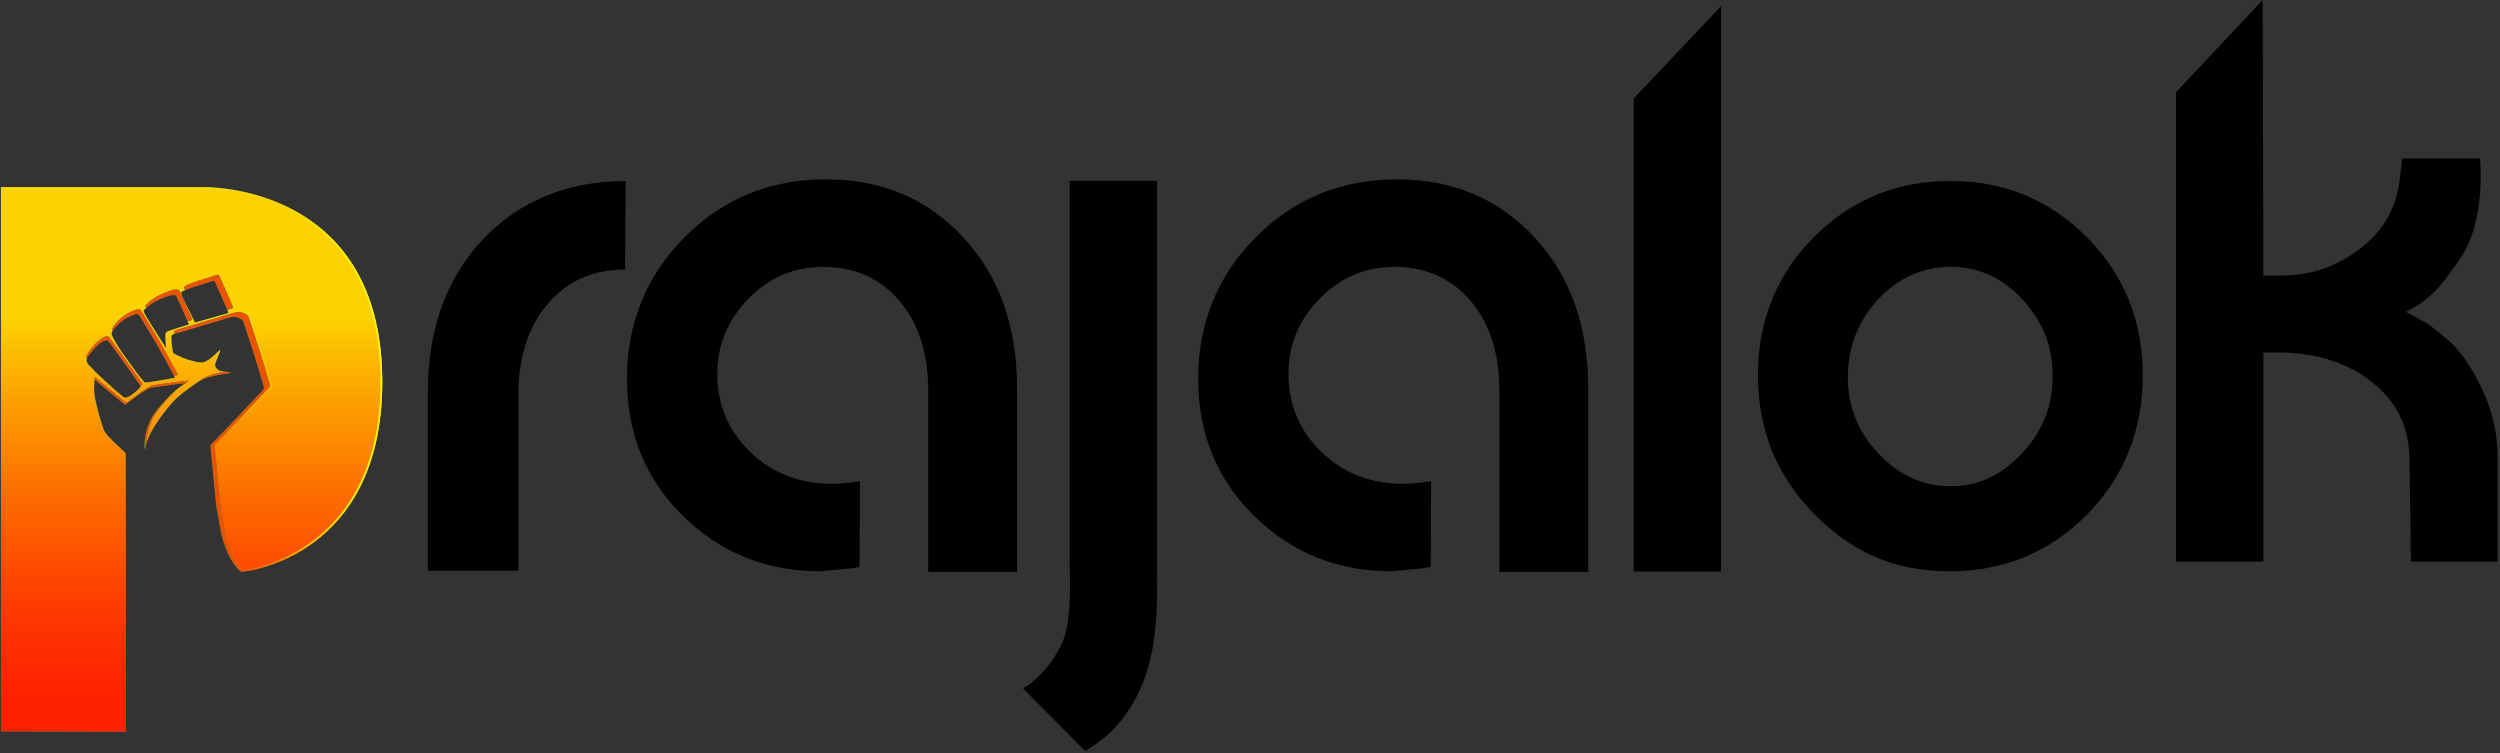 <svg width="677" height="204" viewBox="0 0 677 204" fill="none" xmlns="http://www.w3.org/2000/svg">
<rect x="0" y="0" width="677" height="204" fill="#333333" stroke="none"/>
<g clip-path="url(#clip0_10774_128545)">
<path d="M169.269 72.99C160.469 72.99 153.649 76.09 148.339 82.27C143.029 88.46 140.379 96.7 140.379 106.99V154.55H115.869V106.16C115.869 89.2 120.829 75.43 130.739 64.86C140.659 54.29 154.069 49.01 169.429 49.01L169.269 73V72.99Z" fill="black"/>
<path d="M277.039 186.4C277.039 186.4 283.049 183.31 287.319 174.79C290.379 168.7 289.679 157.52 289.679 152.21V48.98H313.339V152C313.339 165.46 314.499 184.53 300.809 198.21C298.769 200.25 293.899 203.44 293.899 203.44L277.039 186.39V186.4Z" fill="black"/>
<path d="M232.769 153.52C232.769 153.52 231.429 153.79 230.829 153.88L222.199 154.7C207.539 154.7 195.139 149.72 184.999 139.76C174.859 129.8 169.789 117.4 169.789 102.56C169.789 87.72 174.989 74.67 185.409 64.23C195.819 53.79 208.559 48.57 223.629 48.57C238.699 48.57 251.099 53.79 260.819 64.23C270.549 74.67 275.409 88.28 275.409 105.04V154.86H251.369V105.87C251.369 95.7 248.769 87.56 243.559 81.45C238.349 75.34 231.439 72.28 222.799 72.28C214.989 72.28 208.279 75.15 202.659 80.91C197.039 86.66 194.239 93.44 194.239 101.24C194.239 109.59 197.219 116.65 203.179 122.4C209.139 128.15 216.499 131.02 225.269 131.02C228.279 131.02 232.869 130.33 232.869 130.33L232.759 153.54L232.769 153.52Z" fill="black"/>
<path d="M387.441 153.52C387.441 153.52 386.101 153.79 385.501 153.88L376.871 154.7C362.211 154.7 349.811 149.72 339.671 139.76C329.531 129.8 324.461 117.4 324.461 102.56C324.461 87.72 329.661 74.67 340.081 64.23C350.491 53.79 363.231 48.57 378.301 48.57C393.371 48.57 405.771 53.79 415.491 64.23C425.221 74.67 430.081 88.28 430.081 105.04V154.86H406.041V105.87C406.041 95.7 403.441 87.56 398.231 81.45C393.021 75.34 386.111 72.28 377.471 72.28C369.661 72.28 362.951 75.15 357.331 80.91C351.711 86.66 348.911 93.44 348.911 101.24C348.911 109.59 351.891 116.65 357.851 122.4C363.811 128.15 371.171 131.02 379.941 131.02C382.951 131.02 387.541 130.33 387.541 130.33L387.431 153.54L387.441 153.52Z" fill="black"/>
<path d="M442.4 26.67L466.06 1.67V154.75H442.4V26.67Z" fill="black"/>
<path d="M528.249 49.01C542.719 49.01 554.999 54.08 565.099 64.23C575.199 74.38 580.249 86.85 580.249 101.66C580.249 116.47 575.199 129.18 565.099 139.39C554.999 149.61 542.579 154.71 527.839 154.71C513.099 154.71 501.459 149.54 491.289 139.18C481.119 128.83 476.039 116.32 476.039 101.65C476.039 86.98 481.089 74.37 491.189 64.22C501.289 54.08 513.639 49 528.249 49V49.01ZM500.399 102.27C500.399 110.08 503.159 116.94 508.689 122.83C514.219 128.73 520.739 131.67 528.239 131.67C535.739 131.67 541.889 128.72 547.489 122.83C553.079 116.94 555.879 109.95 555.879 101.86C555.879 93.77 553.149 86.99 547.689 81.09C542.229 75.2 535.739 72.25 528.239 72.25C520.739 72.25 514.039 75.2 508.579 81.09C503.119 86.99 500.389 94.05 500.389 102.27H500.399Z" fill="black"/>
<path d="M589.26 25L612.72 0L612.92 74.64H617.02C625.9 74.64 632.63 72.35 639.4 67.11C646.17 61.88 649.06 55.4 649.88 48.32L650.5 42.92H671.57C671.57 42.92 673.4 59.78 666.12 70.15C661.85 76.24 658.82 80.9 651.47 84.43L656.37 87.08C657.46 87.62 659.63 89.29 662.9 92.08C666.16 94.87 669.22 99.25 672.08 105.24C674.94 111.23 676.36 117.41 676.36 123.8V152.08H652.89L652.49 124.41C652.49 115.84 649.12 108.87 642.39 103.5C635.66 98.13 627 95.44 616.42 95.44H612.92V152.08H589.26V25Z" fill="black"/>
<path d="M55.03 50.65H0.25V198.07L34.11 198.15C34.11 198.15 34.08 151.77 34.08 148.01C34.08 142.9 34.04 123.37 34.04 123.09C34.05 122.81 34.1 122.74 33.84 122.53C33.59 122.32 31.76 120.59 30.65 119.51C29.54 118.43 28.67 117.48 28.4 116.98C28.12 116.48 28.04 116.23 27.66 115.09C27.29 113.94 26.73 112.2 26.27 110.24C25.81 108.29 25.42 106.61 25.47 105.05C25.52 103.48 25.54 103.34 25.61 103.01C25.67 102.68 25.85 102.98 26.07 103.15C26.29 103.32 32.36 108.4 32.98 108.91C33.6 109.42 33.92 109.66 34.11 109.47C34.3 109.28 37.5 106.88 38.56 106.24C39.63 105.6 40.39 105.03 40.89 104.98C41.38 104.93 45.39 104.3 47.46 104.06C49.54 103.83 49.75 103.82 50.06 103.78C50.36 103.75 50.25 103.77 49.92 103.99C49.6 104.21 47.31 105.61 45.01 108.14C42.71 110.66 40.9 112.66 39.96 115.72C39.01 118.77 39.17 119.76 39.16 120.56C39.15 121.36 39.15 121.46 39.36 121.55C39.57 121.63 38.79 118.71 45.21 110.73C47.8 107.52 49.38 106.45 51.32 105.05C53.26 103.64 54.57 102.78 55.57 102.45C56.57 102.12 58.54 101.55 60.29 101.33C62.04 101.1 63.21 100.92 62.02 100.76C60.82 100.61 59.79 100.52 59.49 100.41C59.19 100.31 58.78 99.97 58.49 99.57C58.21 99.17 58.23 98.71 58.36 98.31C58.49 97.91 59.41 95.68 59.56 95.22C59.71 94.75 59.65 94.67 59.22 95.08C58.8 95.49 56.94 97.26 56.1 97.67C55.26 98.09 54.89 98.37 52.98 97.96C51.07 97.54 49.65 96.99 48.46 96.41C47.28 95.83 46.9 95.76 46.8 95.15C46.7 94.53 46.42 93.06 46.4 91.36C46.41 90.85 46.51 90.66 46.93 90.51C47.35 90.37 61.28 86.24 62.02 86.02C62.76 85.8 63.59 85.7 64.27 85.95C64.96 86.2 65.76 86.5 66 87.35C66.25 88.21 69 96.45 69.92 99.57C70.85 102.69 71.17 103.87 71.32 104.27C71.46 104.68 71.65 105.15 71.25 105.61C70.85 106.07 58.24 119.36 57.63 119.93C57.02 120.5 56.93 120.54 57.03 121.27C57.14 121.99 58.54 136.99 58.63 137.55C58.72 138.12 59.23 140.38 59.36 141.38C60.58 150.39 64.63 154.82 65.53 154.82C66.62 154.82 103.36 150.9 103.53 103.74C103.7 54.24 63.36 50.65 55.03 50.65ZM37.96 104.91C37.77 105.26 35.67 107.09 34.77 107.43C33.88 107.78 33.88 107.84 33.25 107.36C32.61 106.89 30.44 105.03 28.26 103.01C26.09 100.99 24.29 99.14 23.88 98.66C23.46 98.17 23.26 97.51 23.61 96.9C23.96 96.3 25.28 94.34 27.07 92.97C27.64 92.56 28.82 91.75 29.39 92.41C29.97 93.07 35.99 101.5 37.76 104.06C38.04 104.49 38.16 104.55 37.96 104.91ZM47.27 101.96C47.53 102.4 47.37 102.25 46.53 102.45C45.7 102.65 40.4 103.53 39.76 103.57C39.11 103.62 39.23 103.59 38.89 103.22C38.35 102.67 37.67 101.85 36.63 100.41C35.6 98.97 34.05 96.85 32.98 95.36C31.91 93.87 30.55 91.45 30.32 90.86C30.1 90.28 30.18 90.21 30.46 89.67C31 88.71 32.42 87.34 33.58 86.58C34.74 85.82 35.65 85.47 36.44 85.18C37.22 84.89 37.5 85.1 37.76 85.46C38.03 85.81 40.82 90.47 42.42 93.18C44.01 95.89 47 101.52 47.27 101.96ZM50.52 88.06C49.9 88.23 46.04 89.47 45.54 89.67C45.03 89.88 44.87 90.02 44.81 90.65C44.75 91.29 44.91 93.29 44.94 93.88C45.02 94.53 45 94.33 44.67 93.81C44.35 93.3 43.08 91.32 41.42 88.69C39.76 86.06 39.27 85.18 39.03 84.62C38.78 84.06 38.67 84.2 39.96 83.07C41.24 81.94 42.62 81.29 44.14 80.68C45.67 80.08 46.25 79.92 46.93 79.91C47.61 79.9 47.66 80.03 47.86 80.4C48.07 80.78 50.58 86.48 50.92 87.21C51.26 87.95 51.14 87.88 50.52 88.06ZM61.48 84.9C61.05 85.02 53.71 87.09 53.31 87.21C52.91 87.34 52.81 87.42 52.58 86.93C52.3 86.25 49.97 81.72 49.52 80.68C49.08 79.64 48.82 79.2 49.33 78.93C49.83 78.66 51.96 77.82 53.25 77.45C54.53 77.09 56.72 76.37 57.23 76.19C57.74 76.01 58.06 75.94 58.23 76.33C58.4 76.72 61.52 83.74 61.68 84.19C61.84 84.65 61.91 84.78 61.48 84.9Z" fill="#03947E"/>
<path d="M55.03 50.65H0.25V198.07L34.11 198.15C34.11 198.15 34.08 151.77 34.08 148.01C34.08 142.9 34.04 123.37 34.04 123.09C34.05 122.81 34.1 122.74 33.84 122.53C33.59 122.32 31.76 120.59 30.65 119.51C29.54 118.43 28.67 117.48 28.4 116.98C28.12 116.48 28.04 116.23 27.66 115.09C27.29 113.94 26.73 112.2 26.27 110.24C25.81 108.29 25.42 106.61 25.47 105.05C25.5 104.12 25.52 103.69 25.55 103.43C25.55 103.36 25.55 103.31 25.55 103.25C25.58 102.66 25.6 102.52 25.65 102.28C25.71 101.94 25.9 102.25 26.13 102.43C26.35 102.61 32.63 107.86 33.27 108.38C33.91 108.91 34.24 109.16 34.44 108.96C34.64 108.77 37.94 106.29 39.04 105.62C40.15 104.96 40.93 104.37 41.45 104.32C41.96 104.27 46.1 103.62 48.24 103.37C50.39 103.13 50.61 103.12 50.93 103.08C51.24 103.05 51.13 103.08 50.78 103.3C50.69 103.36 50.44 103.52 50.07 103.78C50.35 103.75 50.23 103.77 49.91 103.99C49.75 104.1 49.13 104.49 48.27 105.14C48.25 105.16 48.22 105.19 48.19 105.2C47.43 105.85 46.57 106.64 45.71 107.59C43.33 110.19 41.46 112.26 40.49 115.42C39.66 118.11 39.65 119.25 39.66 120.04C40.11 118.44 41.38 115.48 45.2 110.73C47.71 107.61 49.27 106.52 51.13 105.18C51.49 104.92 51.86 104.66 52.23 104.39C54.24 102.94 55.59 102.05 56.63 101.71C57.55 101.4 59.29 100.9 60.94 100.63C60.23 100.55 59.68 100.49 59.48 100.41C59.18 100.31 58.77 99.97 58.48 99.57C58.2 99.17 58.22 98.71 58.35 98.31C58.48 97.91 59.4 95.68 59.55 95.22C59.61 95.02 59.64 94.89 59.61 94.84C59.58 94.77 59.45 94.85 59.21 95.08C59.02 95.27 58.53 95.73 57.98 96.23C57.96 96.24 57.95 96.25 57.94 96.26C57.28 96.84 56.54 97.45 56.09 97.67C55.25 98.09 54.88 98.37 52.97 97.96C51.06 97.54 49.64 96.99 48.45 96.41C47.27 95.83 46.89 95.76 46.79 95.15C46.69 94.53 46.41 93.06 46.39 91.36C46.4 90.85 46.5 90.66 46.92 90.51C46.95 90.51 47.03 90.48 47.16 90.44C47.15 90.38 47.15 90.31 47.15 90.24C47.16 89.71 47.26 89.52 47.69 89.36C48.13 89.22 62.53 84.95 63.29 84.72C64.06 84.49 64.92 84.39 65.62 84.65C66.33 84.91 67.16 85.22 67.41 86.09C67.67 86.98 70.51 95.5 71.46 98.73C72.42 101.95 72.75 103.17 72.91 103.59C73.05 104.01 73.25 104.5 72.84 104.97C72.42 105.45 59.39 119.19 58.76 119.78C58.13 120.37 58.03 120.41 58.14 121.16C58.25 121.91 59.7 137.41 59.79 137.99C59.88 138.58 60.41 140.92 60.55 141.95C61.47 148.72 63.93 152.99 65.55 154.82C67.17 154.76 103.35 150.54 103.52 103.74C103.69 54.24 63.35 50.65 55.02 50.65H55.03ZM38.43 104.25C38.39 104.33 38.25 104.48 38.05 104.67C38.05 104.74 38.02 104.81 37.96 104.91C37.77 105.26 35.67 107.09 34.77 107.43C33.88 107.78 33.88 107.84 33.25 107.36C32.61 106.89 30.44 105.03 28.26 103.01C26.09 100.99 24.29 99.14 23.88 98.66C23.52 98.24 23.32 97.68 23.5 97.15C23.36 96.77 23.37 96.36 23.59 95.97C23.96 95.35 25.32 93.32 27.17 91.9C27.76 91.48 28.98 90.64 29.57 91.33C30.17 92.01 36.39 100.72 38.22 103.37C38.51 103.81 38.64 103.88 38.43 104.25ZM48.06 101.2C48.32 101.65 48.16 101.5 47.29 101.71C47.25 101.72 47.2 101.73 47.14 101.74C47.2 101.85 47.25 101.92 47.27 101.96C47.53 102.4 47.37 102.25 46.53 102.45C45.7 102.65 40.4 103.53 39.76 103.57C39.11 103.62 39.23 103.59 38.89 103.22C38.35 102.67 37.67 101.85 36.63 100.41C35.6 98.97 34.05 96.85 32.98 95.36C31.91 93.87 30.55 91.45 30.32 90.86C30.1 90.28 30.18 90.21 30.46 89.67C30.47 89.65 30.48 89.64 30.49 89.62C30.31 89.11 30.41 89.02 30.68 88.49C31.23 87.5 32.7 86.08 33.9 85.3C35.1 84.51 36.04 84.15 36.86 83.85C37.66 83.55 37.95 83.77 38.22 84.14C38.5 84.5 41.39 89.32 43.04 92.12C44.68 94.92 47.78 100.74 48.06 101.2ZM51.42 86.83C51.31 86.86 51.1 86.92 50.82 87C50.86 87.09 50.9 87.16 50.92 87.21C51.26 87.95 51.14 87.88 50.52 88.06C49.9 88.23 46.04 89.47 45.54 89.67C45.53 89.67 45.52 89.68 45.51 89.69C45.02 89.89 44.87 90.03 44.81 90.65C44.79 90.91 44.81 91.39 44.83 91.92C44.86 92.68 44.92 93.53 44.94 93.88C45.02 94.53 45 94.33 44.67 93.81C44.35 93.3 43.08 91.32 41.42 88.69C39.76 86.06 39.27 85.18 39.03 84.62C38.81 84.12 38.7 84.18 39.59 83.39C39.57 83.35 39.56 83.31 39.54 83.27C39.28 82.69 39.16 82.84 40.5 81.67C41.82 80.5 43.25 79.83 44.82 79.2C46.4 78.58 47 78.41 47.7 78.4C48.41 78.39 48.46 78.53 48.67 78.91C48.88 79.3 51.48 85.2 51.83 85.95C52.18 86.71 52.06 86.64 51.42 86.83ZM62.75 83.56C62.65 83.59 62.2 83.72 61.56 83.9C61.62 84.05 61.67 84.15 61.68 84.19C61.84 84.65 61.91 84.78 61.48 84.9C61.05 85.02 53.71 87.09 53.31 87.21C52.91 87.34 52.81 87.42 52.58 86.93C52.3 86.25 49.97 81.72 49.52 80.68C49.08 79.64 48.82 79.2 49.33 78.93C49.48 78.85 49.76 78.72 50.12 78.57C49.85 77.93 49.78 77.61 50.18 77.39C50.7 77.11 52.9 76.24 54.24 75.86C55.56 75.49 57.82 74.74 58.35 74.56C58.88 74.37 59.21 74.3 59.39 74.7C59.56 75.1 62.79 82.36 62.95 82.83C63.12 83.3 63.19 83.44 62.75 83.56Z" fill="url(#paint0_linear_10774_128545)"/>
<path d="M55.03 51.15C58.49 51.15 76.43 51.81 89.44 64.86C98.52 73.97 103.09 87.05 103.03 103.74C102.87 148.88 68.91 153.95 65.77 154.3C63.99 152.18 61.87 147.88 61.06 141.88C60.97 141.24 60.74 140.13 60.56 139.23C60.44 138.64 60.33 138.13 60.3 137.91C60.26 137.64 59.86 133.53 59.52 129.89C59.11 125.56 58.71 121.48 58.66 121.08C58.613 120.78 58.733 120.5 59.02 120.24L59.13 120.14C59.65 119.65 72.58 106.05 73.25 105.29C73.83 104.63 73.58 103.92 73.44 103.49L73.41 103.4C73.32 103.17 73.17 102.63 72.88 101.65C72.67 100.92 72.37 99.92 71.98 98.58C71.36 96.48 69.97 92.23 68.96 89.12C68.43 87.51 68.02 86.24 67.93 85.94C67.61 84.82 66.58 84.44 65.83 84.17C65.5 84.05 65.12 83.98 64.72 83.98C64.25 83.98 63.73 84.06 63.19 84.23C63.1 84.26 62.79 84.35 62.33 84.49C62.32 84.4 62.29 84.31 62.26 84.22C62.62 84.12 62.86 84.05 62.92 84.03C63.14 83.97 63.4 83.87 63.54 83.6C63.69 83.3 63.59 83.01 63.47 82.7L63.45 82.66C63.34 82.33 61.97 79.24 60.59 76.1C60.21 75.23 59.93 74.6 59.88 74.48C59.71 74.1 59.4 73.89 59 73.89C58.76 73.89 58.52 73.96 58.22 74.07C57.73 74.24 55.45 74.99 54.13 75.36C52.78 75.74 50.55 76.62 49.97 76.93C49.35 77.27 49.37 77.81 49.51 78.28C49.35 78.35 49.22 78.42 49.12 78.47C49.1 78.48 49.07 78.5 49.05 78.51C48.79 78.07 48.53 77.88 47.79 77.88H47.71C46.89 77.89 46.2 78.11 44.65 78.72C42.92 79.41 41.5 80.12 40.19 81.28L39.99 81.46C39 82.32 38.71 82.58 39 83.25C38.81 83.43 38.66 83.58 38.55 83.72C38.34 83.46 38.02 83.2 37.51 83.2C37.27 83.2 37.01 83.26 36.7 83.37C35.77 83.71 34.84 84.08 33.64 84.87C32.47 85.63 30.89 87.09 30.25 88.25L30.17 88.4C29.96 88.81 29.84 89.07 29.96 89.55C29.71 90.03 29.62 90.29 29.79 90.83C29.57 90.65 29.29 90.55 28.98 90.55C28.28 90.55 27.53 91.02 26.87 91.49C25.13 92.82 23.72 94.76 23.16 95.71C22.91 96.16 22.85 96.65 22.98 97.15C22.84 97.76 23.03 98.42 23.5 98.97C23.83 99.35 25.12 100.7 26.88 102.38C26.64 102.18 26.48 102.05 26.45 102.02C26.41 101.99 26.37 101.95 26.33 101.91C26.19 101.78 26.02 101.61 25.76 101.61C25.68 101.61 25.27 101.64 25.17 102.16C25.11 102.44 25.09 102.61 25.06 103.23C25.06 103.27 25.06 103.3 25.06 103.35C25.03 103.62 25.01 104.02 24.98 105.01C24.93 106.66 25.35 108.44 25.79 110.33C26.25 112.31 26.82 114.06 27.19 115.22L27.22 115.31C27.58 116.38 27.67 116.66 27.96 117.19C28.31 117.84 29.43 118.99 30.3 119.84C31.38 120.89 33.25 122.66 33.52 122.89C33.52 122.89 33.54 122.9 33.54 122.91C33.54 122.91 33.54 122.91 33.54 122.92V123.06V125.07C33.54 130.23 33.58 143.84 33.58 147.98C33.58 151.51 33.61 192.6 33.61 197.62L0.75 197.54V51.15H55.03ZM52.12 87.13C52.12 87.13 52.12 87.13 52.12 87.14C52.16 87.23 52.22 87.35 52.3 87.46C52.06 87.53 51.82 87.6 51.6 87.67C51.59 87.55 51.56 87.44 51.51 87.32C51.53 87.32 51.54 87.32 51.56 87.31L51.74 87.26C51.87 87.22 52 87.19 52.12 87.13ZM46.7 89.8C46.68 89.89 46.67 89.98 46.67 90.08C46.05 90.34 45.91 90.78 45.9 91.37C45.92 92.92 46.15 94.27 46.27 95L46.31 95.23C46.44 96 46.92 96.23 47.73 96.61C47.88 96.68 48.05 96.76 48.24 96.86C49.69 97.57 51.17 98.07 52.87 98.45C53.54 98.59 54.06 98.66 54.48 98.66C55.24 98.66 55.67 98.44 56.17 98.19L56.32 98.12C56.73 97.92 57.34 97.46 58.25 96.66H58.27L58.32 96.6C58.41 96.52 58.49 96.44 58.58 96.37C58.54 96.47 58.5 96.57 58.46 96.67C58.19 97.36 57.95 97.95 57.88 98.16C57.67 98.8 57.74 99.38 58.08 99.87C58.28 100.15 58.53 100.4 58.77 100.58C57.87 100.8 57.06 101.05 56.48 101.24C55.37 101.6 53.98 102.52 51.94 103.99C51.73 104.15 51.51 104.3 51.3 104.45L50.84 104.78L50.7 104.88C48.88 106.19 47.3 107.33 44.81 110.42C42.92 112.77 41.63 114.71 40.76 116.28C40.82 116.06 40.89 115.82 40.97 115.57C41.92 112.48 43.76 110.47 46.08 107.93C46.78 107.16 47.56 106.4 48.47 105.62C48.52 105.59 48.56 105.55 48.59 105.52C49.26 105.01 49.79 104.67 50.04 104.5L50.19 104.4C50.27 104.34 50.34 104.3 50.39 104.27C50.46 104.23 50.62 104.12 50.7 103.95C50.83 103.86 50.92 103.8 50.99 103.76L51.06 103.71C51.14 103.66 51.2 103.62 51.25 103.59C51.39 103.51 51.71 103.31 51.6 102.93L51.46 102.56H51.08C51.08 102.56 50.98 102.56 50.87 102.57C50.75 102.58 50.65 102.59 50.46 102.61C50.13 102.64 49.54 102.7 48.19 102.85C46.86 103.01 44.78 103.31 43.25 103.54C42.98 103.58 42.72 103.62 42.49 103.65C44.19 103.37 46.14 103.04 46.65 102.91C46.86 102.86 47.02 102.83 47.15 102.81C47.42 102.77 47.7 102.72 47.84 102.43C47.9 102.3 47.91 102.18 47.88 102.07C47.9 102.07 47.91 102.07 47.92 102.07C48.2 102.02 48.48 101.98 48.62 101.68C48.76 101.38 48.61 101.12 48.49 100.91C48.4 100.77 47.98 99.98 47.44 98.99C46.79 97.78 45.94 96.23 45.13 94.76H45.21L45.36 94.59C45.52 94.4 45.5 94.25 45.45 93.82L45.43 93.46C45.4 93.04 45.36 92.43 45.34 91.86C45.31 91.33 45.3 90.88 45.32 90.67C45.36 90.27 45.37 90.27 45.71 90.12L45.81 90.08C45.98 90.01 46.3 89.9 46.71 89.77M41.08 103.87C40.67 104 40.2 104.29 39.61 104.67C39.36 104.83 39.09 104.99 38.8 105.17C38.53 105.33 38.12 105.61 37.66 105.94C38.04 105.6 38.32 105.3 38.4 105.14C38.44 105.07 38.49 104.99 38.52 104.9C38.77 104.65 38.85 104.54 38.88 104.47C38.98 104.29 39.03 104.13 39.04 103.99C39.14 104.03 39.27 104.06 39.43 104.06C39.52 104.06 39.64 104.06 39.8 104.04C39.97 104.03 40.45 103.96 41.08 103.87ZM35.08 107.82C34.71 108.1 34.41 108.33 34.24 108.46C34.14 108.4 33.99 108.29 33.86 108.18C33.88 108.18 33.9 108.18 33.92 108.18C34.18 108.18 34.4 108.09 34.77 107.94L34.95 107.87C34.95 107.87 35.03 107.84 35.08 107.82ZM55.04 50.63H0.25V198.05L34.11 198.13C34.11 198.13 34.08 151.75 34.08 147.99C34.08 142.88 34.04 123.35 34.04 123.07C34.05 122.79 34.1 122.72 33.84 122.51C33.59 122.3 31.76 120.57 30.65 119.49C29.54 118.41 28.67 117.46 28.4 116.96C28.12 116.46 28.04 116.21 27.66 115.07C27.29 113.92 26.73 112.18 26.27 110.22C25.81 108.27 25.42 106.59 25.47 105.03C25.5 104.1 25.52 103.67 25.55 103.41C25.55 103.34 25.55 103.29 25.55 103.23C25.58 102.64 25.6 102.5 25.65 102.26C25.67 102.15 25.7 102.11 25.75 102.11C25.84 102.11 25.98 102.29 26.13 102.41C26.35 102.59 32.63 107.84 33.27 108.36C33.76 108.77 34.07 109.01 34.28 109.01C34.34 109.01 34.4 108.99 34.44 108.94C34.64 108.75 37.94 106.27 39.04 105.6C40.15 104.94 40.93 104.35 41.45 104.3C41.96 104.25 46.1 103.6 48.24 103.35C50.39 103.11 50.61 103.1 50.93 103.06C51 103.06 51.05 103.05 51.08 103.05C51.18 103.05 51.06 103.1 50.78 103.28C50.69 103.34 50.44 103.5 50.07 103.76C50.13 103.76 50.18 103.75 50.2 103.75C50.29 103.75 50.16 103.8 49.91 103.97C49.75 104.08 49.13 104.47 48.27 105.12C48.25 105.14 48.22 105.17 48.19 105.18C47.43 105.83 46.57 106.62 45.71 107.57C43.33 110.17 41.46 112.24 40.49 115.4C39.66 118.09 39.65 119.23 39.66 120.02C40.11 118.42 41.38 115.46 45.2 110.71C47.71 107.59 49.27 106.5 51.13 105.16C51.49 104.9 51.86 104.64 52.23 104.37C54.24 102.92 55.59 102.03 56.63 101.69C57.55 101.38 59.29 100.88 60.94 100.61C60.23 100.53 59.68 100.47 59.48 100.39C59.18 100.29 58.77 99.95 58.48 99.55C58.2 99.15 58.22 98.69 58.35 98.29C58.48 97.89 59.4 95.66 59.55 95.2C59.61 95 59.64 94.87 59.61 94.82C59.61 94.82 59.59 94.79 59.58 94.79C59.52 94.79 59.4 94.88 59.21 95.06C59.02 95.25 58.53 95.71 57.98 96.21C57.96 96.22 57.95 96.23 57.94 96.24C57.28 96.82 56.54 97.43 56.09 97.65C55.54 97.93 55.19 98.14 54.48 98.14C54.11 98.14 53.63 98.08 52.97 97.94C51.06 97.52 49.64 96.97 48.45 96.39C47.27 95.81 46.89 95.74 46.79 95.13C46.69 94.51 46.41 93.04 46.39 91.34C46.4 90.83 46.5 90.64 46.92 90.49C46.95 90.49 47.03 90.46 47.16 90.42C47.15 90.36 47.15 90.29 47.15 90.22C47.16 89.69 47.26 89.5 47.69 89.34C48.13 89.2 62.53 84.93 63.29 84.7C63.74 84.57 64.22 84.48 64.68 84.48C65.01 84.48 65.33 84.53 65.62 84.63C66.33 84.89 67.16 85.2 67.41 86.07C67.67 86.96 70.51 95.48 71.46 98.71C72.42 101.93 72.75 103.15 72.91 103.57C73.05 103.99 73.25 104.48 72.84 104.95C72.42 105.43 59.39 119.17 58.76 119.76C58.13 120.35 58.03 120.39 58.14 121.14C58.25 121.89 59.7 137.39 59.79 137.97C59.88 138.56 60.41 140.9 60.55 141.93C61.47 148.7 63.93 152.97 65.55 154.8C67.17 154.74 103.35 150.52 103.52 103.72C103.69 54.22 63.35 50.63 55.02 50.63H55.04ZM52.95 87.29C52.82 87.29 52.73 87.2 52.59 86.91C52.31 86.23 49.98 81.7 49.53 80.66C49.09 79.62 48.83 79.18 49.34 78.91C49.49 78.83 49.77 78.7 50.13 78.55C49.86 77.91 49.79 77.59 50.19 77.37C50.71 77.09 52.91 76.22 54.25 75.84C55.57 75.47 57.83 74.72 58.36 74.54C58.61 74.45 58.81 74.39 58.98 74.39C59.17 74.39 59.3 74.47 59.4 74.68C59.57 75.08 62.8 82.34 62.96 82.81C63.13 83.28 63.2 83.42 62.76 83.54C62.66 83.57 62.21 83.7 61.57 83.88C61.63 84.03 61.68 84.13 61.69 84.17C61.85 84.63 61.92 84.76 61.49 84.88C61.06 85 53.72 87.07 53.32 87.19C53.15 87.24 53.04 87.29 52.95 87.29ZM44.98 94.27C44.98 94.27 44.86 94.08 44.68 93.79C44.36 93.28 43.09 91.3 41.43 88.67C39.77 86.04 39.28 85.16 39.04 84.6C38.82 84.1 38.71 84.16 39.6 83.37C39.58 83.33 39.57 83.29 39.55 83.25C39.29 82.67 39.17 82.82 40.51 81.65C41.83 80.48 43.26 79.81 44.83 79.18C46.41 78.56 47.01 78.39 47.71 78.38C47.73 78.38 47.76 78.38 47.78 78.38C48.43 78.38 48.48 78.52 48.68 78.89C48.89 79.28 51.49 85.18 51.84 85.93C52.19 86.69 52.07 86.62 51.43 86.81C51.32 86.84 51.11 86.9 50.83 86.98C50.87 87.07 50.91 87.14 50.93 87.19C51.27 87.93 51.15 87.86 50.53 88.04C49.91 88.21 46.05 89.45 45.55 89.65C45.54 89.65 45.53 89.66 45.52 89.67C45.03 89.87 44.88 90.01 44.82 90.63C44.8 90.89 44.82 91.37 44.84 91.9C44.87 92.66 44.93 93.51 44.95 93.86C44.99 94.15 45 94.27 44.98 94.27ZM39.43 103.57C39.15 103.57 39.16 103.49 38.9 103.2C38.36 102.65 37.68 101.83 36.64 100.39C35.61 98.95 34.06 96.83 32.99 95.34C31.92 93.85 30.56 91.43 30.33 90.84C30.11 90.26 30.19 90.19 30.47 89.65C30.48 89.63 30.49 89.62 30.5 89.6C30.32 89.09 30.42 89 30.69 88.47C31.24 87.48 32.71 86.06 33.91 85.28C35.11 84.49 36.05 84.13 36.87 83.83C37.13 83.73 37.34 83.69 37.51 83.69C37.86 83.69 38.05 83.87 38.23 84.12C38.51 84.48 41.4 89.3 43.05 92.1C44.69 94.9 47.79 100.72 48.07 101.18C48.33 101.63 48.17 101.48 47.3 101.69C47.26 101.7 47.21 101.71 47.15 101.72C47.21 101.83 47.26 101.9 47.28 101.94C47.54 102.38 47.38 102.23 46.54 102.43C45.71 102.63 40.41 103.51 39.77 103.55C39.62 103.56 39.51 103.57 39.43 103.57ZM33.92 107.69C33.73 107.69 33.57 107.59 33.25 107.34C32.61 106.87 30.44 105.01 28.26 102.99C26.09 100.97 24.29 99.12 23.88 98.64C23.52 98.22 23.32 97.66 23.5 97.13C23.36 96.75 23.37 96.34 23.59 95.95C23.96 95.33 25.32 93.3 27.17 91.88C27.6 91.57 28.36 91.05 28.97 91.05C29.2 91.05 29.41 91.12 29.57 91.31C30.17 91.99 36.39 100.7 38.22 103.35C38.51 103.79 38.64 103.86 38.43 104.23C38.39 104.31 38.25 104.46 38.05 104.65C38.05 104.72 38.02 104.79 37.96 104.89C37.77 105.24 35.67 107.07 34.77 107.41C34.33 107.58 34.11 107.69 33.92 107.69Z" fill="url(#paint1_linear_10774_128545)"/>
<path d="M48.201 105.2C47.441 105.85 46.581 106.64 45.721 107.59C43.341 110.19 41.471 112.26 40.501 115.42C39.671 118.11 39.661 119.25 39.671 120.04C39.371 121.13 39.441 121.58 39.361 121.55C39.151 121.46 39.151 121.36 39.161 120.56C39.171 119.76 39.011 118.77 39.961 115.72C40.901 112.66 42.711 110.66 45.011 108.14C46.161 106.87 47.301 105.9 48.201 105.2Z" fill="#EA5300"/>
<path d="M60.29 101.33C58.54 101.55 56.57 102.12 55.57 102.45C54.74 102.72 53.69 103.37 52.24 104.39C54.25 102.94 55.6 102.05 56.64 101.71C57.56 101.4 59.3 100.9 60.95 100.63C61.28 100.67 61.64 100.71 62.02 100.76C63.21 100.92 62.04 101.1 60.29 101.33Z" fill="#EA5300"/>
<path d="M50.791 103.3C50.7 103.36 50.451 103.52 50.081 103.78H50.06C49.751 103.82 49.541 103.83 47.461 104.06C45.391 104.3 41.38 104.93 40.891 104.98C40.391 105.03 39.63 105.6 38.56 106.24C37.501 106.88 34.3 109.28 34.111 109.47C33.92 109.66 33.6 109.42 32.98 108.91C32.361 108.4 26.291 103.32 26.07 103.15C25.851 102.98 25.671 102.68 25.61 103.01C25.59 103.09 25.57 103.16 25.561 103.25C25.59 102.66 25.61 102.52 25.66 102.28C25.721 101.94 25.91 102.25 26.14 102.43C26.36 102.61 32.641 107.86 33.281 108.38C33.92 108.91 34.251 109.16 34.45 108.96C34.651 108.77 37.95 106.29 39.05 105.62C40.16 104.96 40.941 104.37 41.461 104.32C41.971 104.27 46.111 103.62 48.251 103.37C50.401 103.13 50.62 103.12 50.941 103.08C51.251 103.05 51.141 103.08 50.791 103.3Z" fill="#EA5300"/>
<path d="M58.15 121.16C58.26 121.91 59.71 137.41 59.8 137.99C59.89 138.58 60.42 140.92 60.56 141.95C61.48 148.72 63.94 152.99 65.56 154.82H65.53C64.64 154.82 60.58 150.38 59.37 141.38C59.23 140.38 58.72 138.12 58.63 137.55C58.54 136.99 57.14 121.99 57.03 121.27C56.93 120.54 57.02 120.5 57.63 119.93C58.24 119.36 70.85 106.07 71.25 105.61C71.65 105.15 71.46 104.68 71.32 104.27C71.17 103.87 70.85 102.69 69.92 99.57C69 96.45 66.25 88.21 66 87.35C65.76 86.5 64.96 86.2 64.27 85.95C63.59 85.7 62.76 85.8 62.02 86.02C61.33 86.23 49.08 89.86 47.17 90.44C47.16 90.38 47.16 90.31 47.16 90.24C47.17 89.71 47.27 89.52 47.7 89.36C48.14 89.22 62.54 84.95 63.3 84.72C64.07 84.49 64.93 84.39 65.63 84.65C66.34 84.91 67.17 85.22 67.42 86.09C67.68 86.98 70.52 95.5 71.47 98.73C72.43 101.95 72.76 103.17 72.92 103.59C73.06 104.01 73.26 104.5 72.85 104.97C72.43 105.45 59.4 119.19 58.77 119.78C58.14 120.37 58.04 120.41 58.15 121.16Z" fill="#EA5300"/>
<path d="M38.431 104.25C38.391 104.33 38.251 104.48 38.051 104.67C38.081 104.49 37.961 104.37 37.761 104.06C35.991 101.5 29.971 93.07 29.391 92.41C28.821 91.75 27.641 92.56 27.071 92.97C25.281 94.34 23.961 96.3 23.611 96.9C23.571 96.98 23.531 97.07 23.501 97.15C23.361 96.77 23.371 96.36 23.591 95.97C23.961 95.35 25.321 93.32 27.171 91.9C27.761 91.48 28.981 90.64 29.571 91.33C30.171 92.01 36.391 100.72 38.221 103.37C38.511 103.81 38.641 103.88 38.431 104.25Z" fill="#EA5300"/>
<path d="M47.289 101.71C47.289 101.71 47.199 101.73 47.139 101.74C46.499 100.58 43.869 95.66 42.419 93.18C40.819 90.47 38.029 85.81 37.759 85.46C37.499 85.1 37.219 84.89 36.439 85.18C35.649 85.47 34.739 85.82 33.579 86.58C32.439 87.33 31.049 88.66 30.489 89.62C30.309 89.11 30.409 89.02 30.679 88.49C31.229 87.5 32.699 86.08 33.899 85.3C35.099 84.51 36.039 84.15 36.859 83.85C37.659 83.55 37.949 83.77 38.219 84.14C38.499 84.5 41.389 89.32 43.039 92.12C44.679 94.92 47.779 100.74 48.059 101.2C48.319 101.65 48.159 101.5 47.289 101.71Z" fill="#EA5300"/>
<path d="M51.42 86.83C51.31 86.86 51.1 86.92 50.82 87C50.25 85.74 48.06 80.75 47.86 80.4C47.66 80.03 47.61 79.9 46.93 79.91C46.25 79.92 45.67 80.08 44.14 80.68C42.62 81.29 41.24 81.94 39.96 83.07C39.82 83.19 39.7 83.3 39.59 83.39C39.57 83.35 39.56 83.31 39.54 83.27C39.28 82.69 39.16 82.84 40.5 81.67C41.82 80.5 43.25 79.83 44.82 79.2C46.4 78.58 47 78.41 47.7 78.4C48.41 78.39 48.46 78.53 48.67 78.91C48.88 79.3 51.48 85.2 51.83 85.95C52.18 86.71 52.06 86.64 51.42 86.83Z" fill="#EA5300"/>
<path d="M62.75 83.56C62.65 83.59 62.2 83.72 61.56 83.9C60.96 82.48 58.38 76.68 58.23 76.33C58.06 75.94 57.74 76.01 57.23 76.19C56.72 76.37 54.53 77.09 53.25 77.45C52.34 77.71 51 78.21 50.12 78.57C49.85 77.93 49.78 77.61 50.18 77.39C50.7 77.11 52.9 76.24 54.24 75.86C55.56 75.49 57.82 74.74 58.35 74.56C58.88 74.37 59.21 74.3 59.39 74.7C59.56 75.1 62.79 82.36 62.95 82.83C63.12 83.3 63.19 83.44 62.75 83.56Z" fill="#EA5300"/>
</g>
<defs>
<linearGradient id="paint0_linear_10774_128545" x1="51.89" y1="189.06" x2="51.89" y2="85.78" gradientUnits="userSpaceOnUse">
<stop stop-color="#FF2200"/>
<stop offset="0.11" stop-color="#FE2B00"/>
<stop offset="0.3" stop-color="#FE4400"/>
<stop offset="0.54" stop-color="#FD6E00"/>
<stop offset="0.81" stop-color="#FCA700"/>
<stop offset="1" stop-color="#FCD200"/>
</linearGradient>
<linearGradient id="paint1_linear_10774_128545" x1="0.25" y1="124.4" x2="103.53" y2="124.4" gradientUnits="userSpaceOnUse">
<stop stop-color="#FF2C00" stop-opacity="0"/>
<stop offset="0.59" stop-color="#FDF400" stop-opacity="0"/>
<stop offset="0.62" stop-color="#FCF100" stop-opacity="0.03"/>
<stop offset="0.65" stop-color="#FCEA00" stop-opacity="0.11"/>
<stop offset="0.69" stop-color="#FCDF00" stop-opacity="0.23"/>
<stop offset="0.73" stop-color="#FCD100" stop-opacity="0.4"/>
<stop offset="0.75" stop-color="#FCD600" stop-opacity="0.5"/>
<stop offset="0.79" stop-color="#FCDF00" stop-opacity="0.65"/>
<stop offset="0.83" stop-color="#FCE600" stop-opacity="0.78"/>
<stop offset="0.87" stop-color="#FCEC00" stop-opacity="0.87"/>
<stop offset="0.91" stop-color="#FCF000" stop-opacity="0.94"/>
<stop offset="0.95" stop-color="#FCF300" stop-opacity="0.99"/>
<stop offset="1" stop-color="#FDF400"/>
</linearGradient>
<clipPath id="clip0_10774_128545">
<rect width="676.37" height="203.45" fill="white"/>
</clipPath>
</defs>
</svg>
